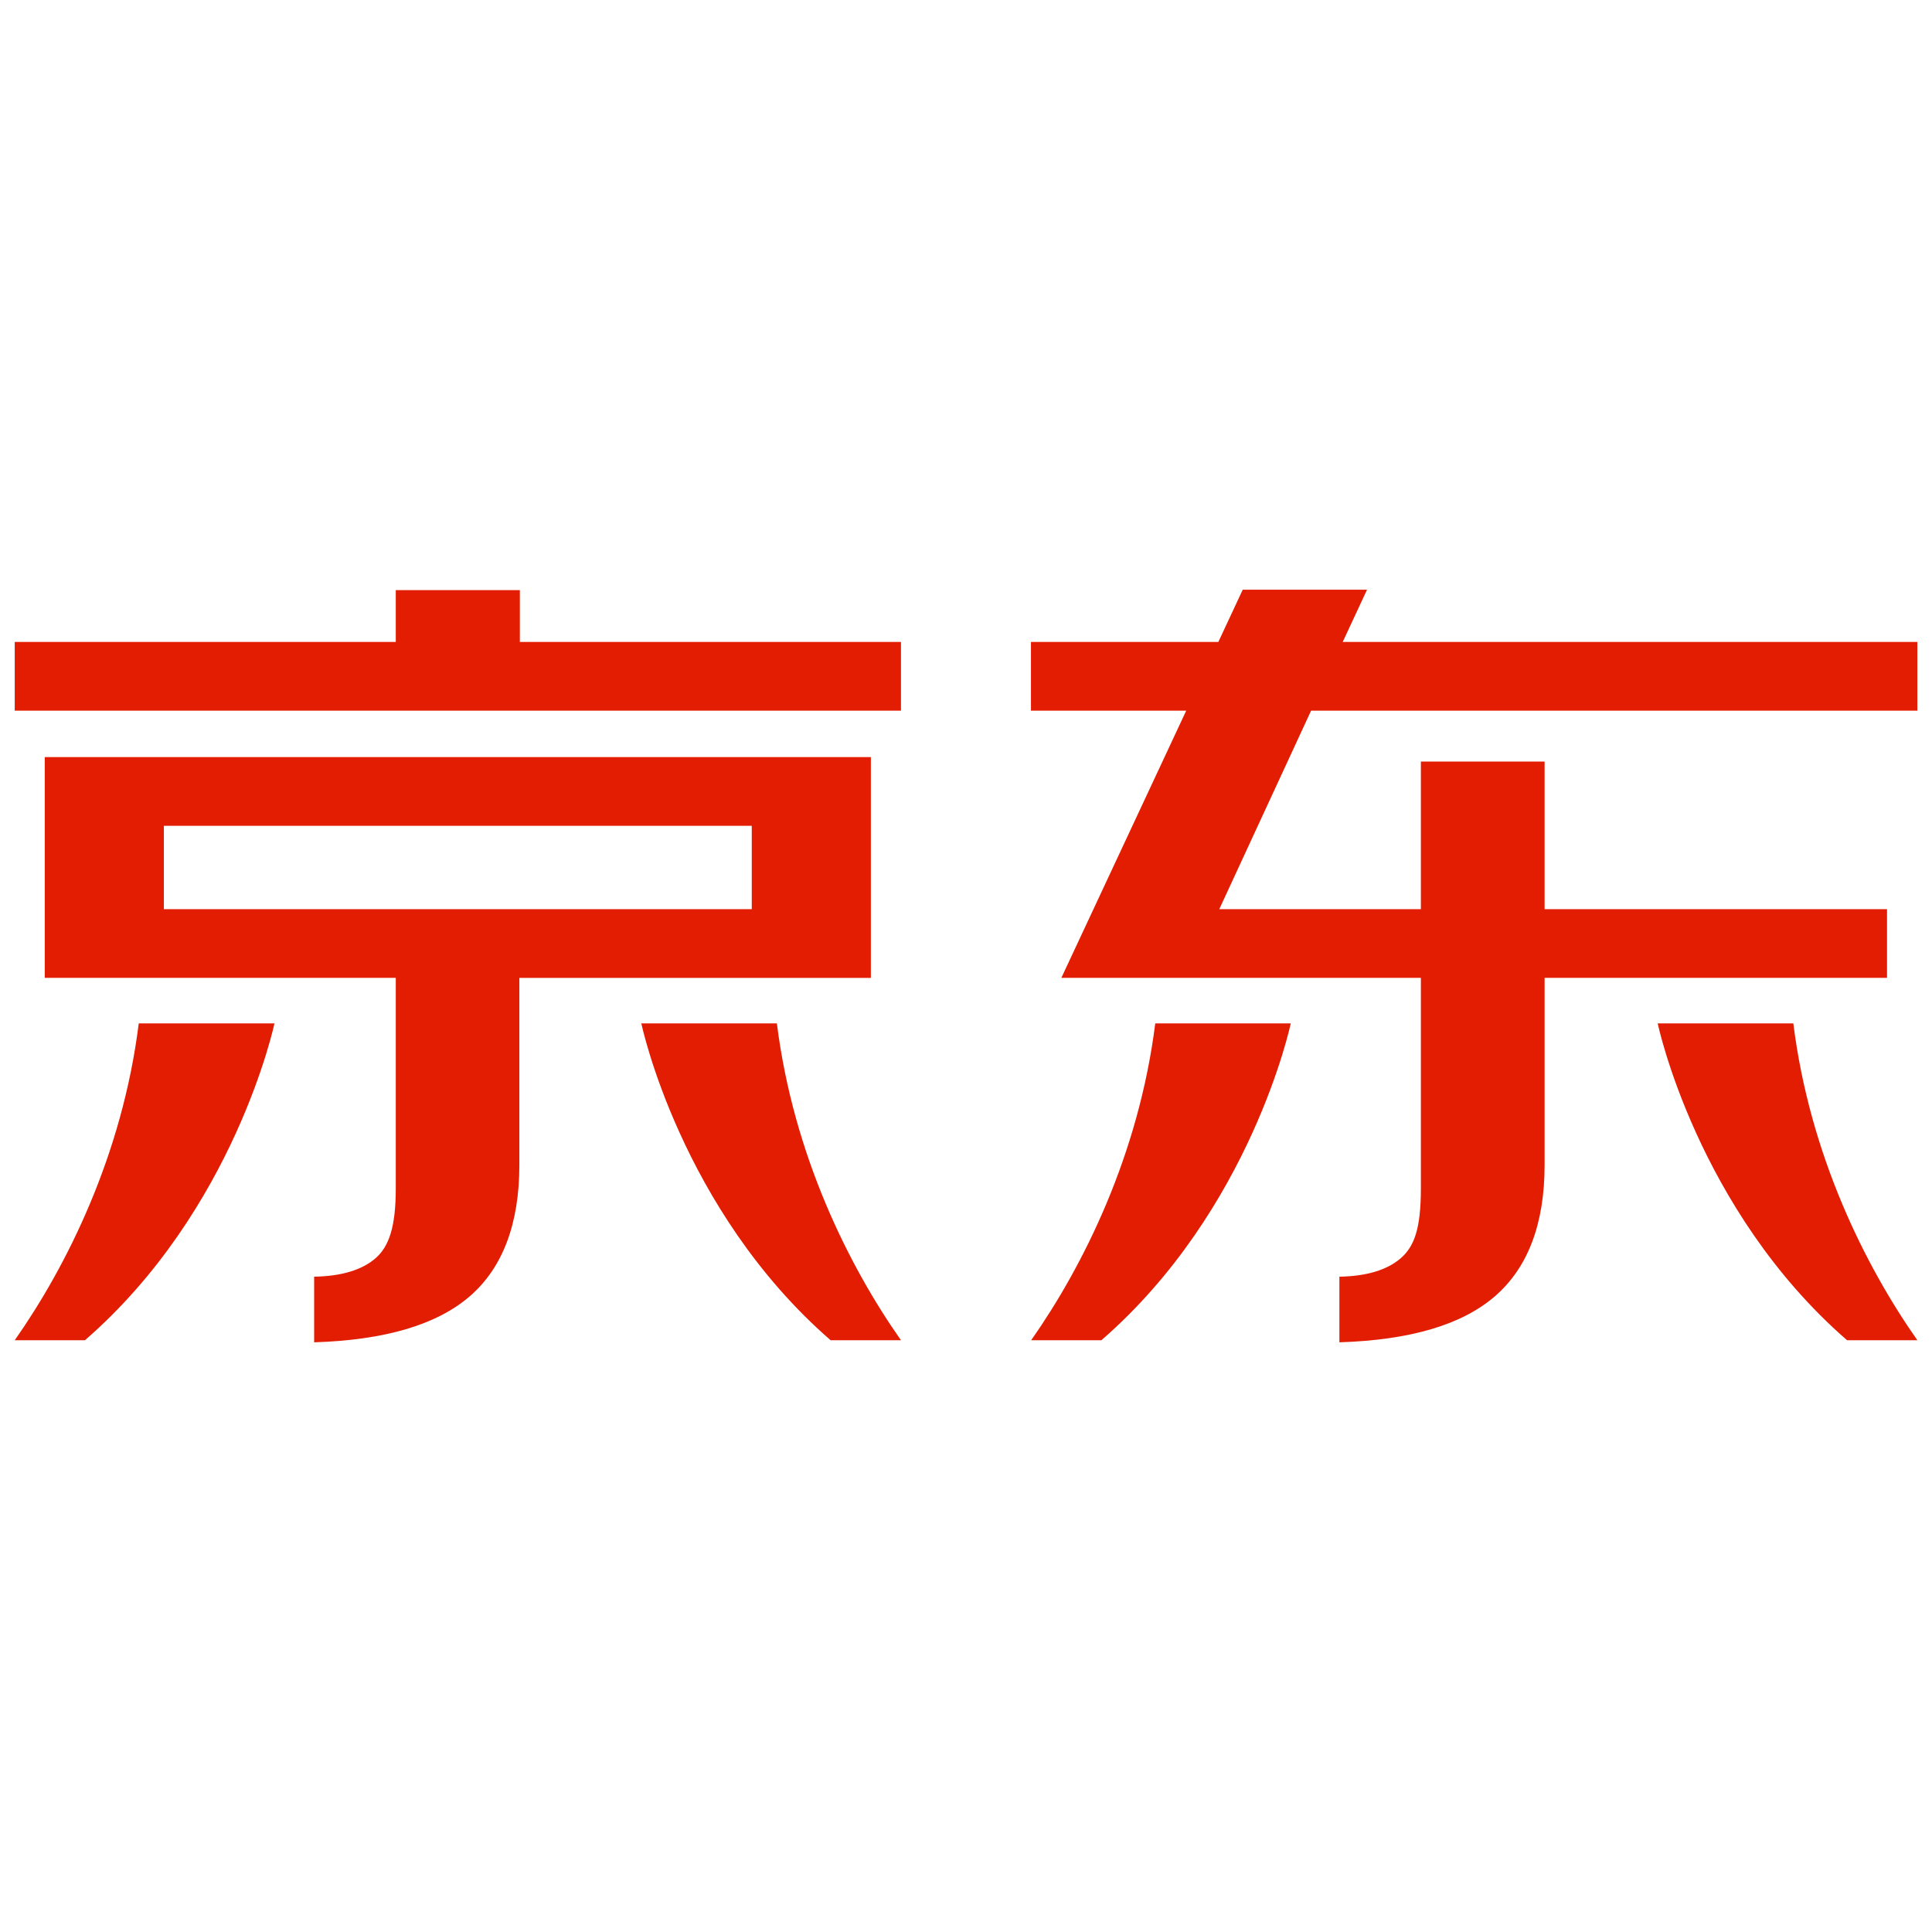 <?xml version="1.0" standalone="no"?><!DOCTYPE svg PUBLIC "-//W3C//DTD SVG 1.1//EN" "http://www.w3.org/Graphics/SVG/1.1/DTD/svg11.dtd"><svg class="icon" width="30px" height="30.00px" viewBox="0 0 1024 1024" version="1.1" xmlns="http://www.w3.org/2000/svg"><path d="M461.579 517.988 461.579 401.266 23.725 401.266l0 116.723 0 0.304 186.047 0 0 111.519c0 20.622-3.634 30.873-10.712 37.073-7.157 6.235-18.096 9.526-32.561 9.792l0 34.777c37.569-1.187 65.077-9.296 82.598-24.486 17.37-15.108 26.169-38.37 26.169-69.472l0-99.202 186.312 0L461.579 517.988zM398.453 481.873 86.849 481.873l0-44.186 311.605 0L398.453 481.873z" fill="#e31d02" /><path d="M275.535 312.776 209.771 312.776 209.771 340.245 7.811 340.245 7.811 376.666 477.53 376.666 477.53 340.245 275.535 340.245Z" fill="#e31d02" /><path d="M7.811 710.344l37.221 0c79.615-69.246 100.428-167.912 100.428-167.912L73.536 542.432C64.815 612.251 35.355 671.093 7.811 710.344z" fill="#e31d02" /><path d="M339.92 542.432c0 0 20.695 98.666 100.311 167.912l37.298 0c-27.581-39.251-57.002-98.053-65.763-167.912L339.92 542.432z" fill="#e31d02" /><path d="M546.546 710.344l37.225 0c79.615-69.246 100.349-167.912 100.349-167.912l-71.811 0C603.514 612.251 574.094 671.093 546.546 710.344z" fill="#e31d02" /><path d="M878.62 542.432c0 0 20.734 98.666 100.349 167.912l37.26 0c-27.542-39.251-57.003-98.053-65.724-167.912L878.62 542.432z" fill="#e31d02" /><path d="M711.664 340.245l12.895-27.699-65.88 0-12.929 27.699-99.315 0 0 36.42 82.29 0-66.185 141.627 190.56 0 0 111.519c0 21.539-3.557 30.873-10.674 37.073-7.191 6.235-18.055 9.526-32.517 9.792l0 34.777c37.53-1.187 65.037-9.296 82.52-24.486 17.407-15.108 26.242-38.37 26.242-69.472l0-99.202 181.492 0 0-1.76 0-34.66L818.669 481.873 818.669 403.636l-65.572 0 0 78.237L646.248 481.873l48.659-105.207 321.322 0 0-36.42L711.664 340.245z" fill="#e31d02" /></svg>